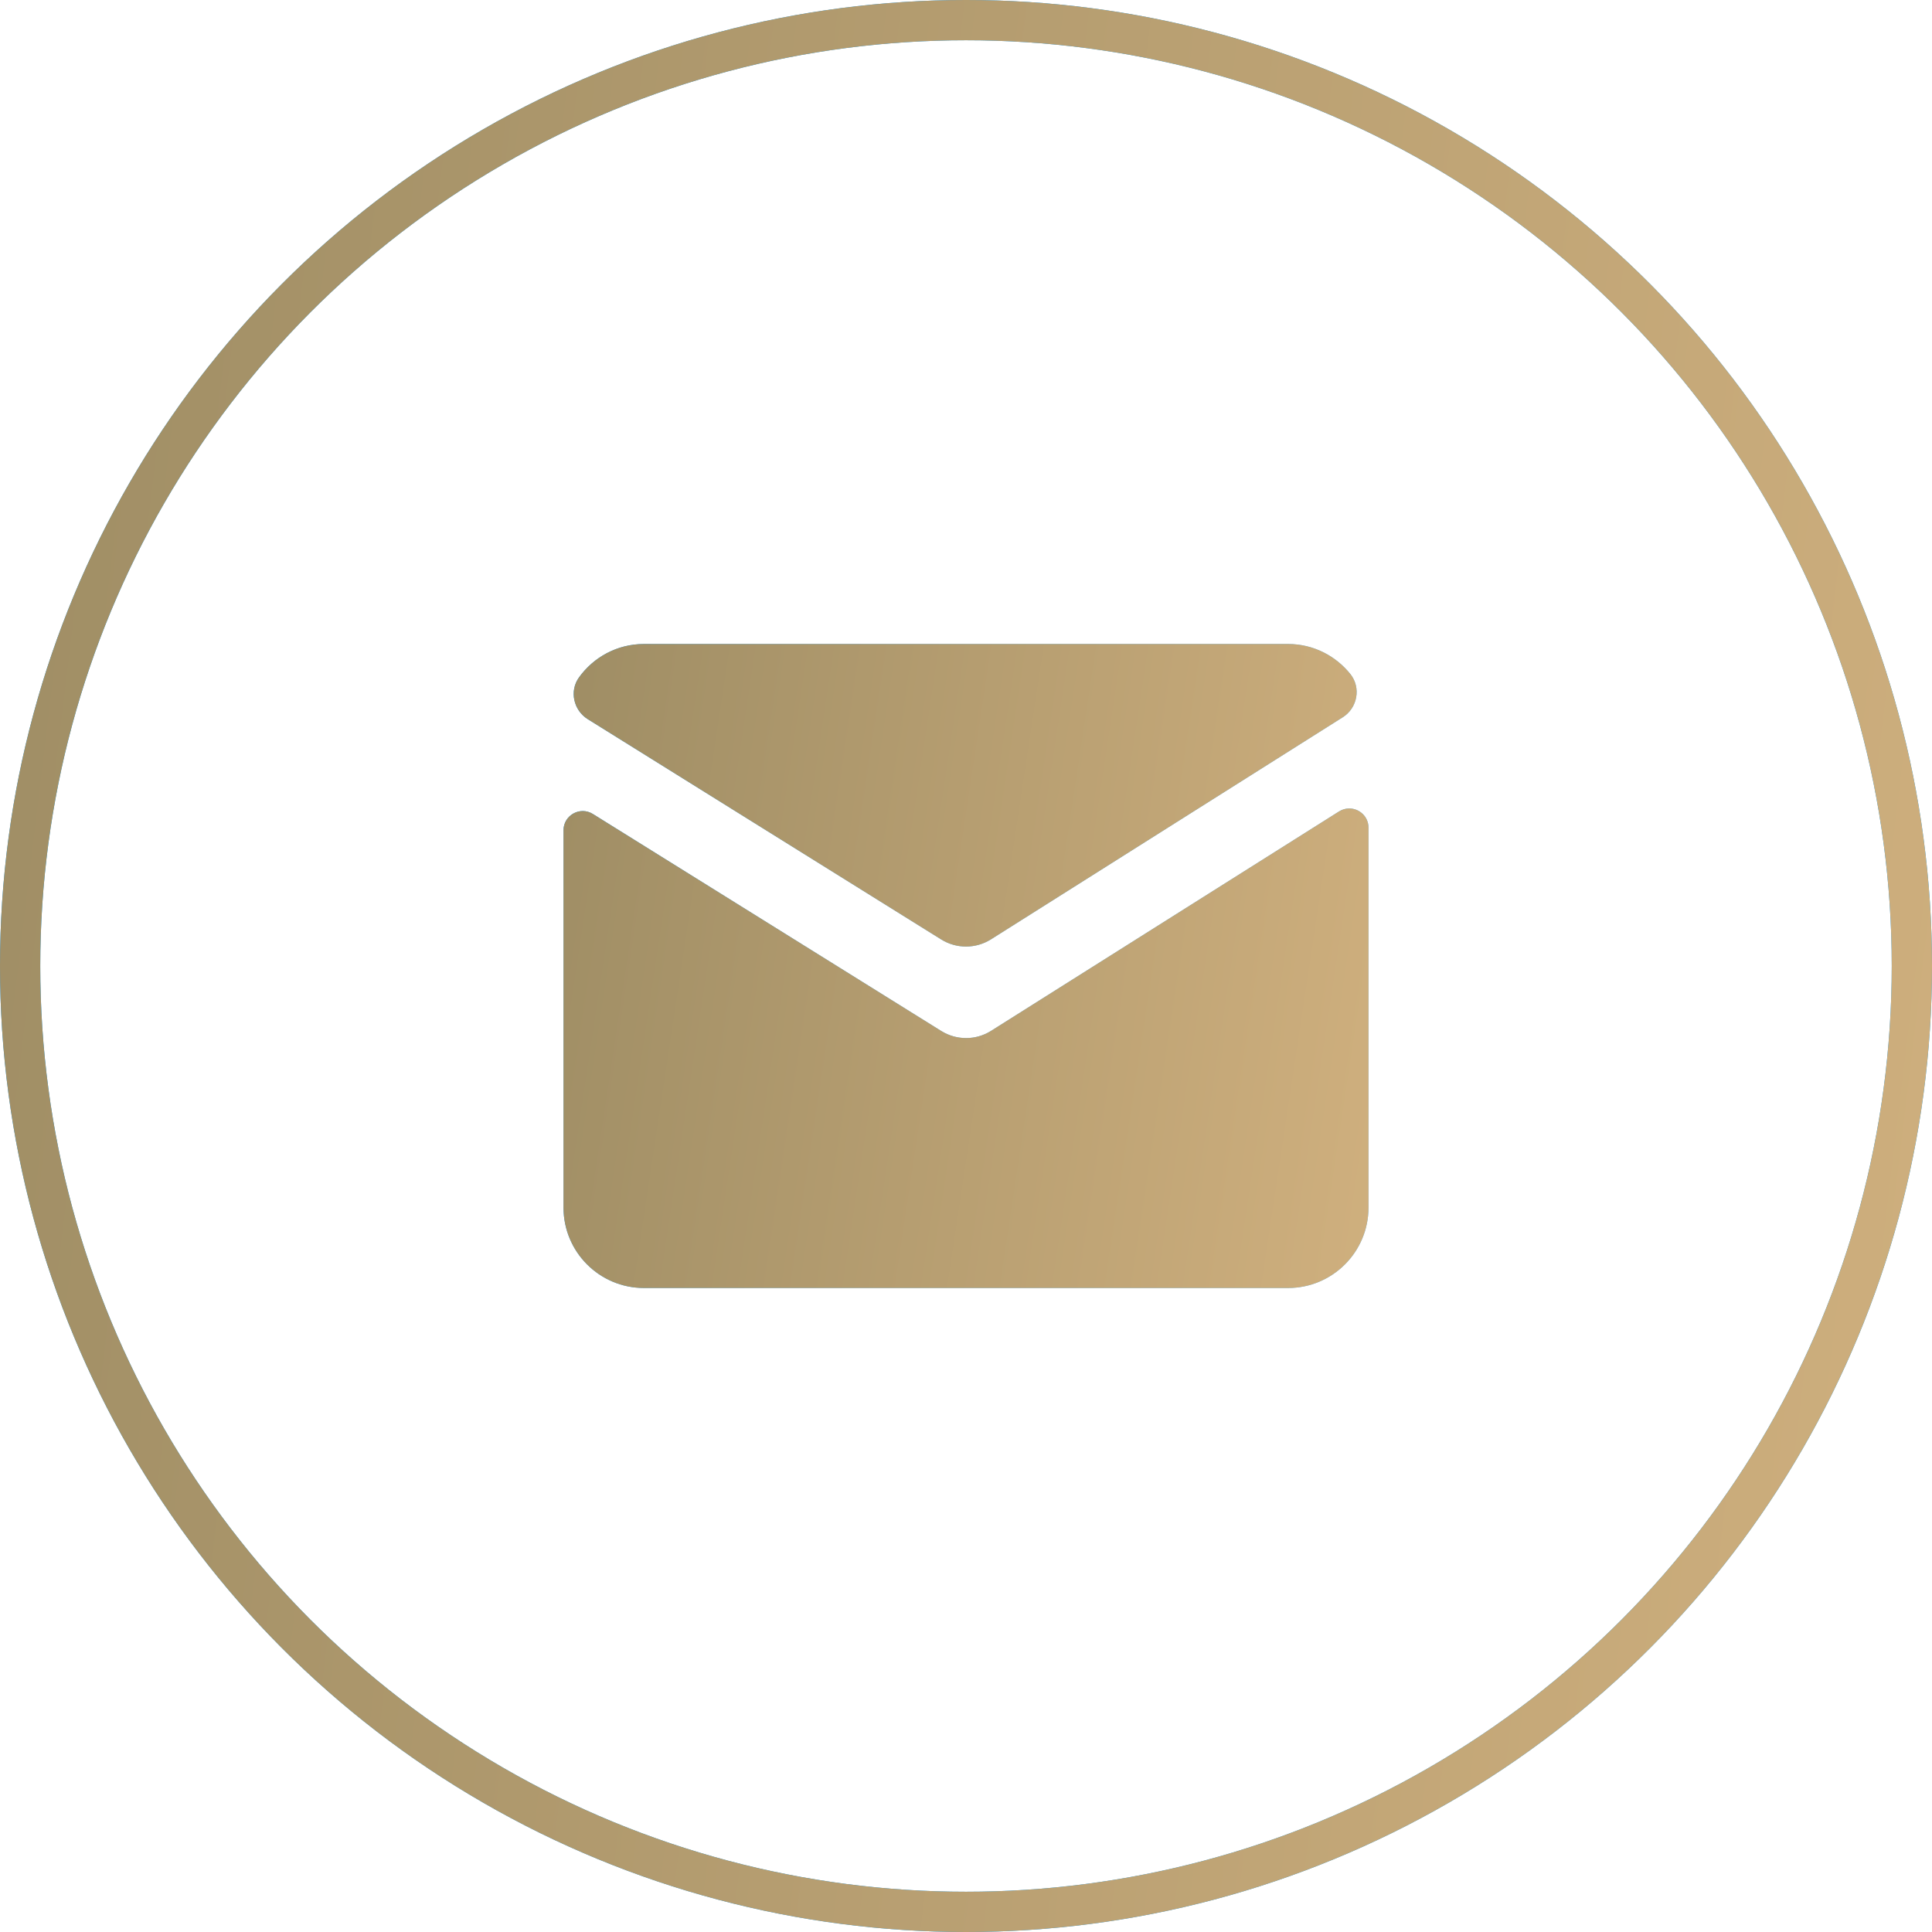 <svg width="48" height="48" viewBox="0 0 48 48" fill="none" xmlns="http://www.w3.org/2000/svg">
<path d="M16 16C15.334 16 14.747 16.327 14.385 16.83C14.141 17.168 14.249 17.647 14.602 17.867L23.383 23.34C23.761 23.576 24.239 23.576 24.617 23.34L33.361 17.82C33.728 17.588 33.82 17.084 33.549 16.746C33.184 16.292 32.627 16 32 16H16ZM33.516 20.086C33.432 20.087 33.347 20.11 33.268 20.16L24.617 25.615C24.239 25.85 23.761 25.849 23.383 25.613L14.73 20.223C14.412 20.025 14 20.254 14 20.629V30C14 31.105 14.895 32 16 32H32C33.105 32 34 31.105 34 30V20.564C34 20.282 33.767 20.083 33.516 20.086Z" fill="url(#paint0_linear_13_2501)"/>
<path d="M16 16C15.334 16 14.747 16.327 14.385 16.83C14.141 17.168 14.249 17.647 14.602 17.867L23.383 23.34C23.761 23.576 24.239 23.576 24.617 23.34L33.361 17.82C33.728 17.588 33.82 17.084 33.549 16.746C33.184 16.292 32.627 16 32 16H16ZM33.516 20.086C33.432 20.087 33.347 20.11 33.268 20.16L24.617 25.615C24.239 25.85 23.761 25.849 23.383 25.613L14.73 20.223C14.412 20.025 14 20.254 14 20.629V30C14 31.105 14.895 32 16 32H32C33.105 32 34 31.105 34 30V20.564C34 20.282 33.767 20.083 33.516 20.086Z" fill="url(#paint1_linear_13_2501)"/>
<circle cx="24" cy="24" r="23.5" stroke="#109EFF"/>
<circle cx="24" cy="24" r="23.5" stroke="url(#paint2_linear_13_2501)"/>
<defs>
<linearGradient id="paint0_linear_13_2501" x1="14.43" y1="7.172" x2="38.801" y2="11.657" gradientUnits="userSpaceOnUse">
<stop stop-color="#0098FF"/>
<stop offset="0.49" stop-color="#56BBFF"/>
</linearGradient>
<linearGradient id="paint1_linear_13_2501" x1="12.609" y1="11.692" x2="39.942" y2="15.81" gradientUnits="userSpaceOnUse">
<stop stop-color="#9A8A62"/>
<stop offset="1" stop-color="#D7B582"/>
</linearGradient>
<linearGradient id="paint2_linear_13_2501" x1="-3.339" y1="-12.923" x2="62.79" y2="-4.953" gradientUnits="userSpaceOnUse">
<stop stop-color="#9A8A62"/>
<stop offset="1" stop-color="#D7B582"/>
</linearGradient>
</defs>
</svg>
